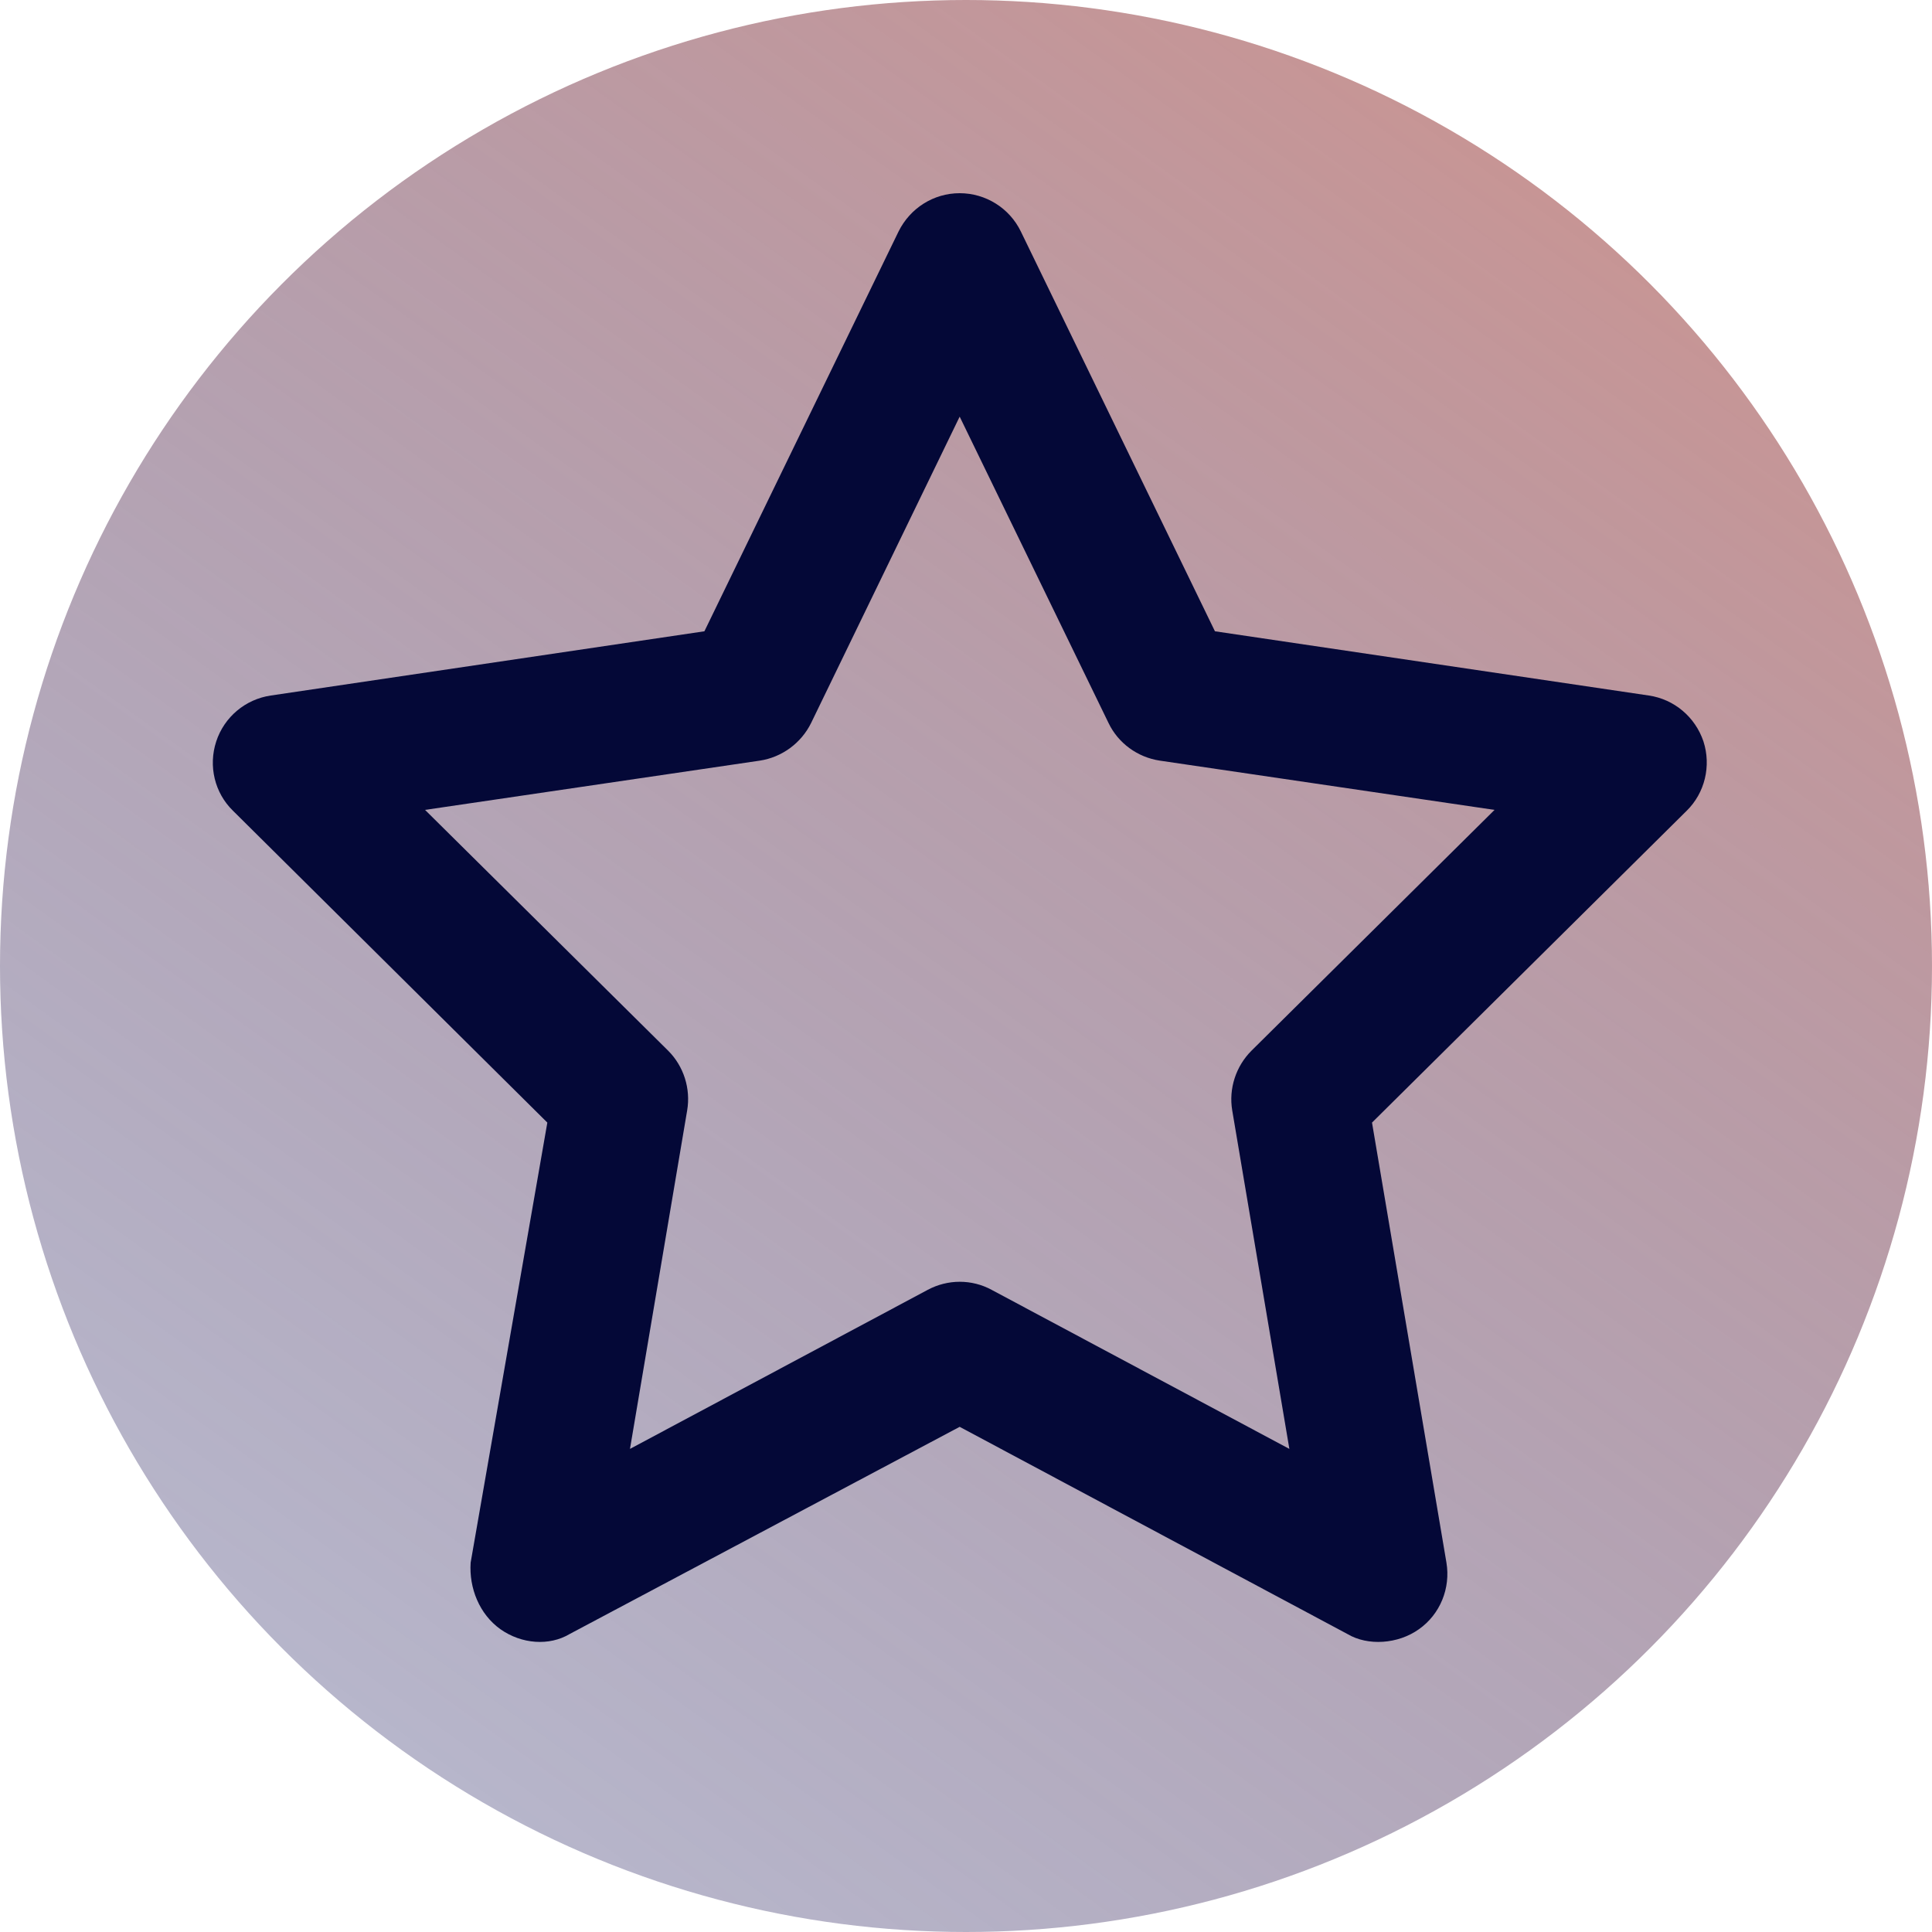 <svg width="40" height="40" viewBox="0 0 40 40" fill="none" xmlns="http://www.w3.org/2000/svg">
<circle cx="20" cy="20" r="20" fill="url(#paint0_linear_27_31)"/>
<path d="M19.869 4C20.408 4 20.9 4.308 21.135 4.792L25.154 13.07L34.137 14.4C34.664 14.477 35.098 14.846 35.268 15.35C35.432 15.859 35.297 16.416 34.922 16.785L28.406 23.242L29.947 32.353C30.035 32.881 29.818 33.42 29.379 33.73C28.945 34.041 28.318 34.082 27.896 33.83L19.869 29.541L11.795 33.83C11.373 34.082 10.799 34.041 10.359 33.73C9.926 33.42 9.709 32.881 9.744 32.353L11.332 23.242L4.823 16.785C4.444 16.416 4.31 15.859 4.477 15.35C4.642 14.846 5.08 14.477 5.607 14.4L14.584 13.07L18.604 4.792C18.844 4.308 19.33 4 19.869 4ZM19.869 8.626L16.793 14.969C16.588 15.385 16.189 15.678 15.732 15.748L8.8 16.768L13.834 21.754C14.156 22.076 14.303 22.539 14.227 22.99L13.043 29.998L19.207 26.705C19.623 26.482 20.121 26.482 20.531 26.705L26.695 29.998L25.512 22.99C25.436 22.539 25.588 22.076 25.91 21.754L30.943 16.768L24.012 15.748C23.549 15.678 23.15 15.385 22.951 14.969L19.869 8.626Z" fill="#040837"/>
<defs>
<linearGradient id="paint0_linear_27_31" x1="30.75" y1="3.25" x2="6.75" y2="36.5" gradientUnits="userSpaceOnUse">
<stop stop-color="#9E4949" stop-opacity="0.58"/>
<stop offset="1" stop-color="#09074F" stop-opacity="0.29"/>
</linearGradient>
</defs>
</svg>
